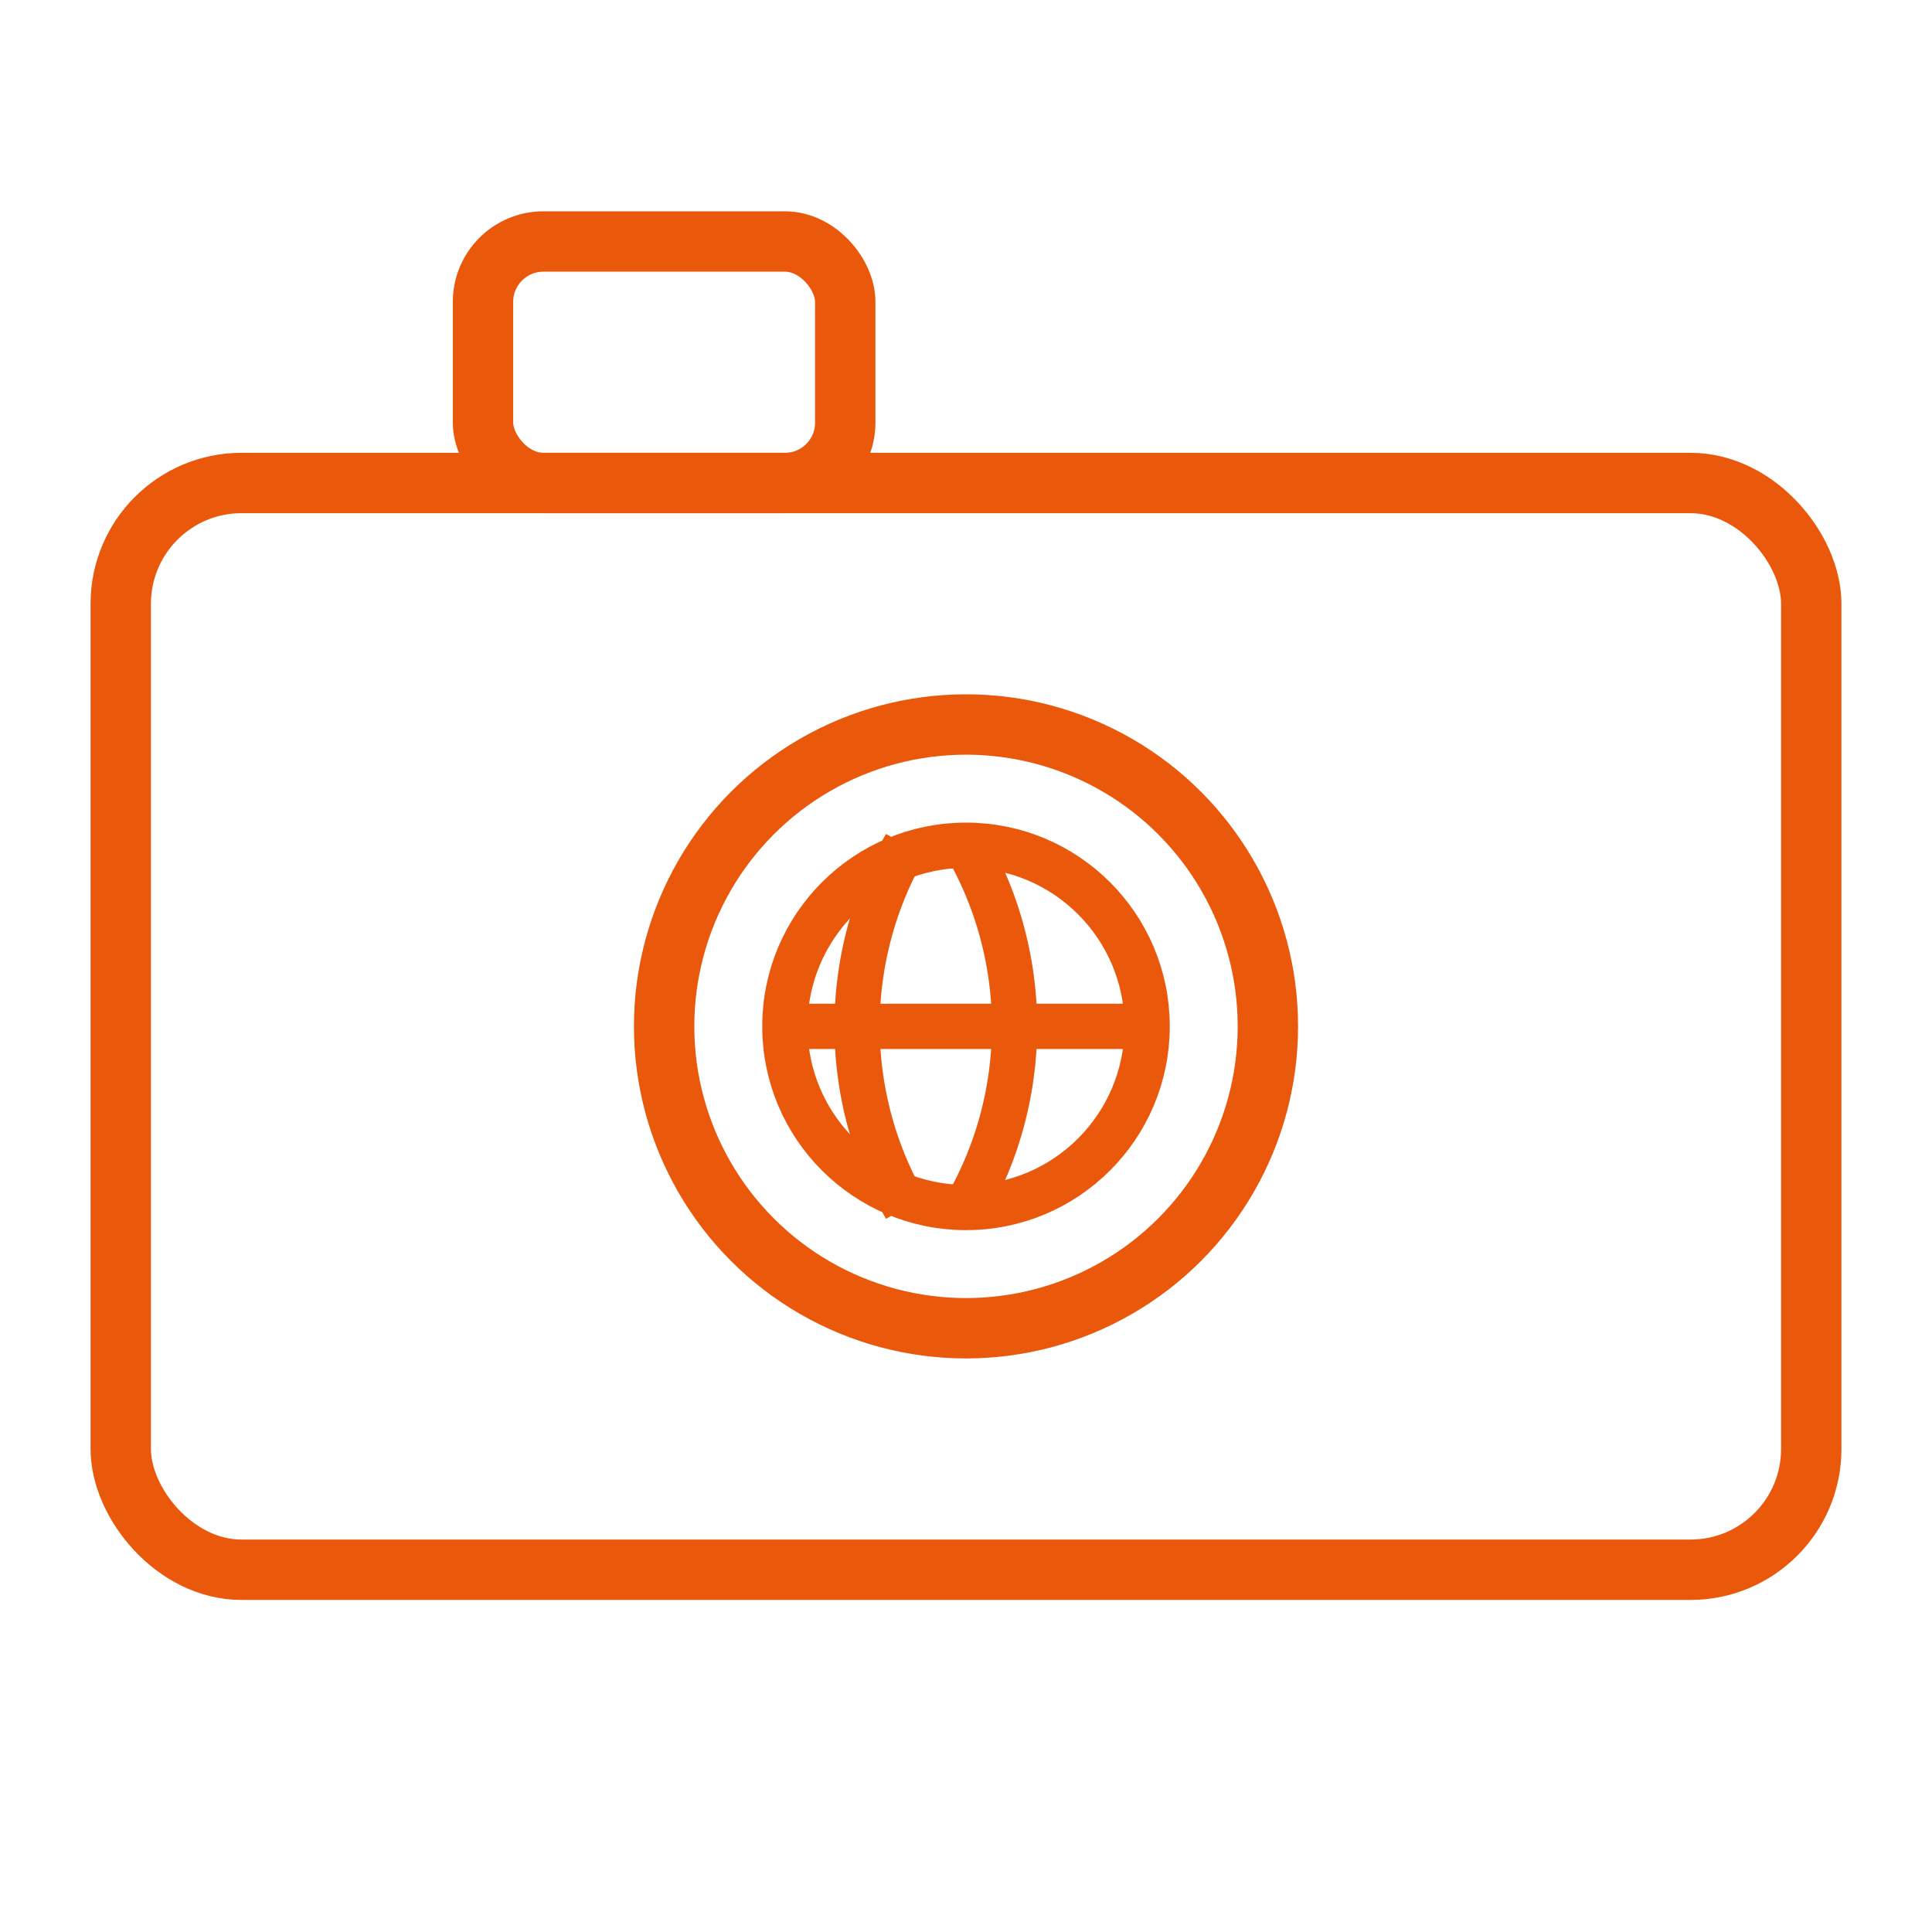 
<svg width="100" height="100" viewBox="0 0 64 64" xmlns="http://www.w3.org/2000/svg">
  <!-- Camera outline -->
  <rect x="4" y="16" width="56" height="36" rx="4" ry="4" fill="none" stroke="#ea580c" stroke-width="2"/>

  <!-- Top bump (flash housing) -->
  <rect x="16" y="8" width="12" height="8" rx="2" ry="2" fill="none" stroke="#ea580c" stroke-width="2"/>

  <!-- Camera lens outline -->
  <circle cx="32" cy="34" r="10" fill="none" stroke="#ea580c" stroke-width="2"/>

  <!-- Globe icon (outlined) inside the lens -->
  <circle cx="32" cy="34" r="6" fill="none" stroke="#ea580c" stroke-width="1.5"/>
  <line x1="26" y1="34" x2="38" y2="34" stroke="#ea580c" stroke-width="1.5"/>
  <path d="M32 28a12 12 0 0 1 0 12" stroke="#ea580c" stroke-width="1.5" fill="none"/>
  <path d="M30 28a12 12 0 0 0 0 12" stroke="#ea580c" stroke-width="1.5" fill="none"/>
</svg>

